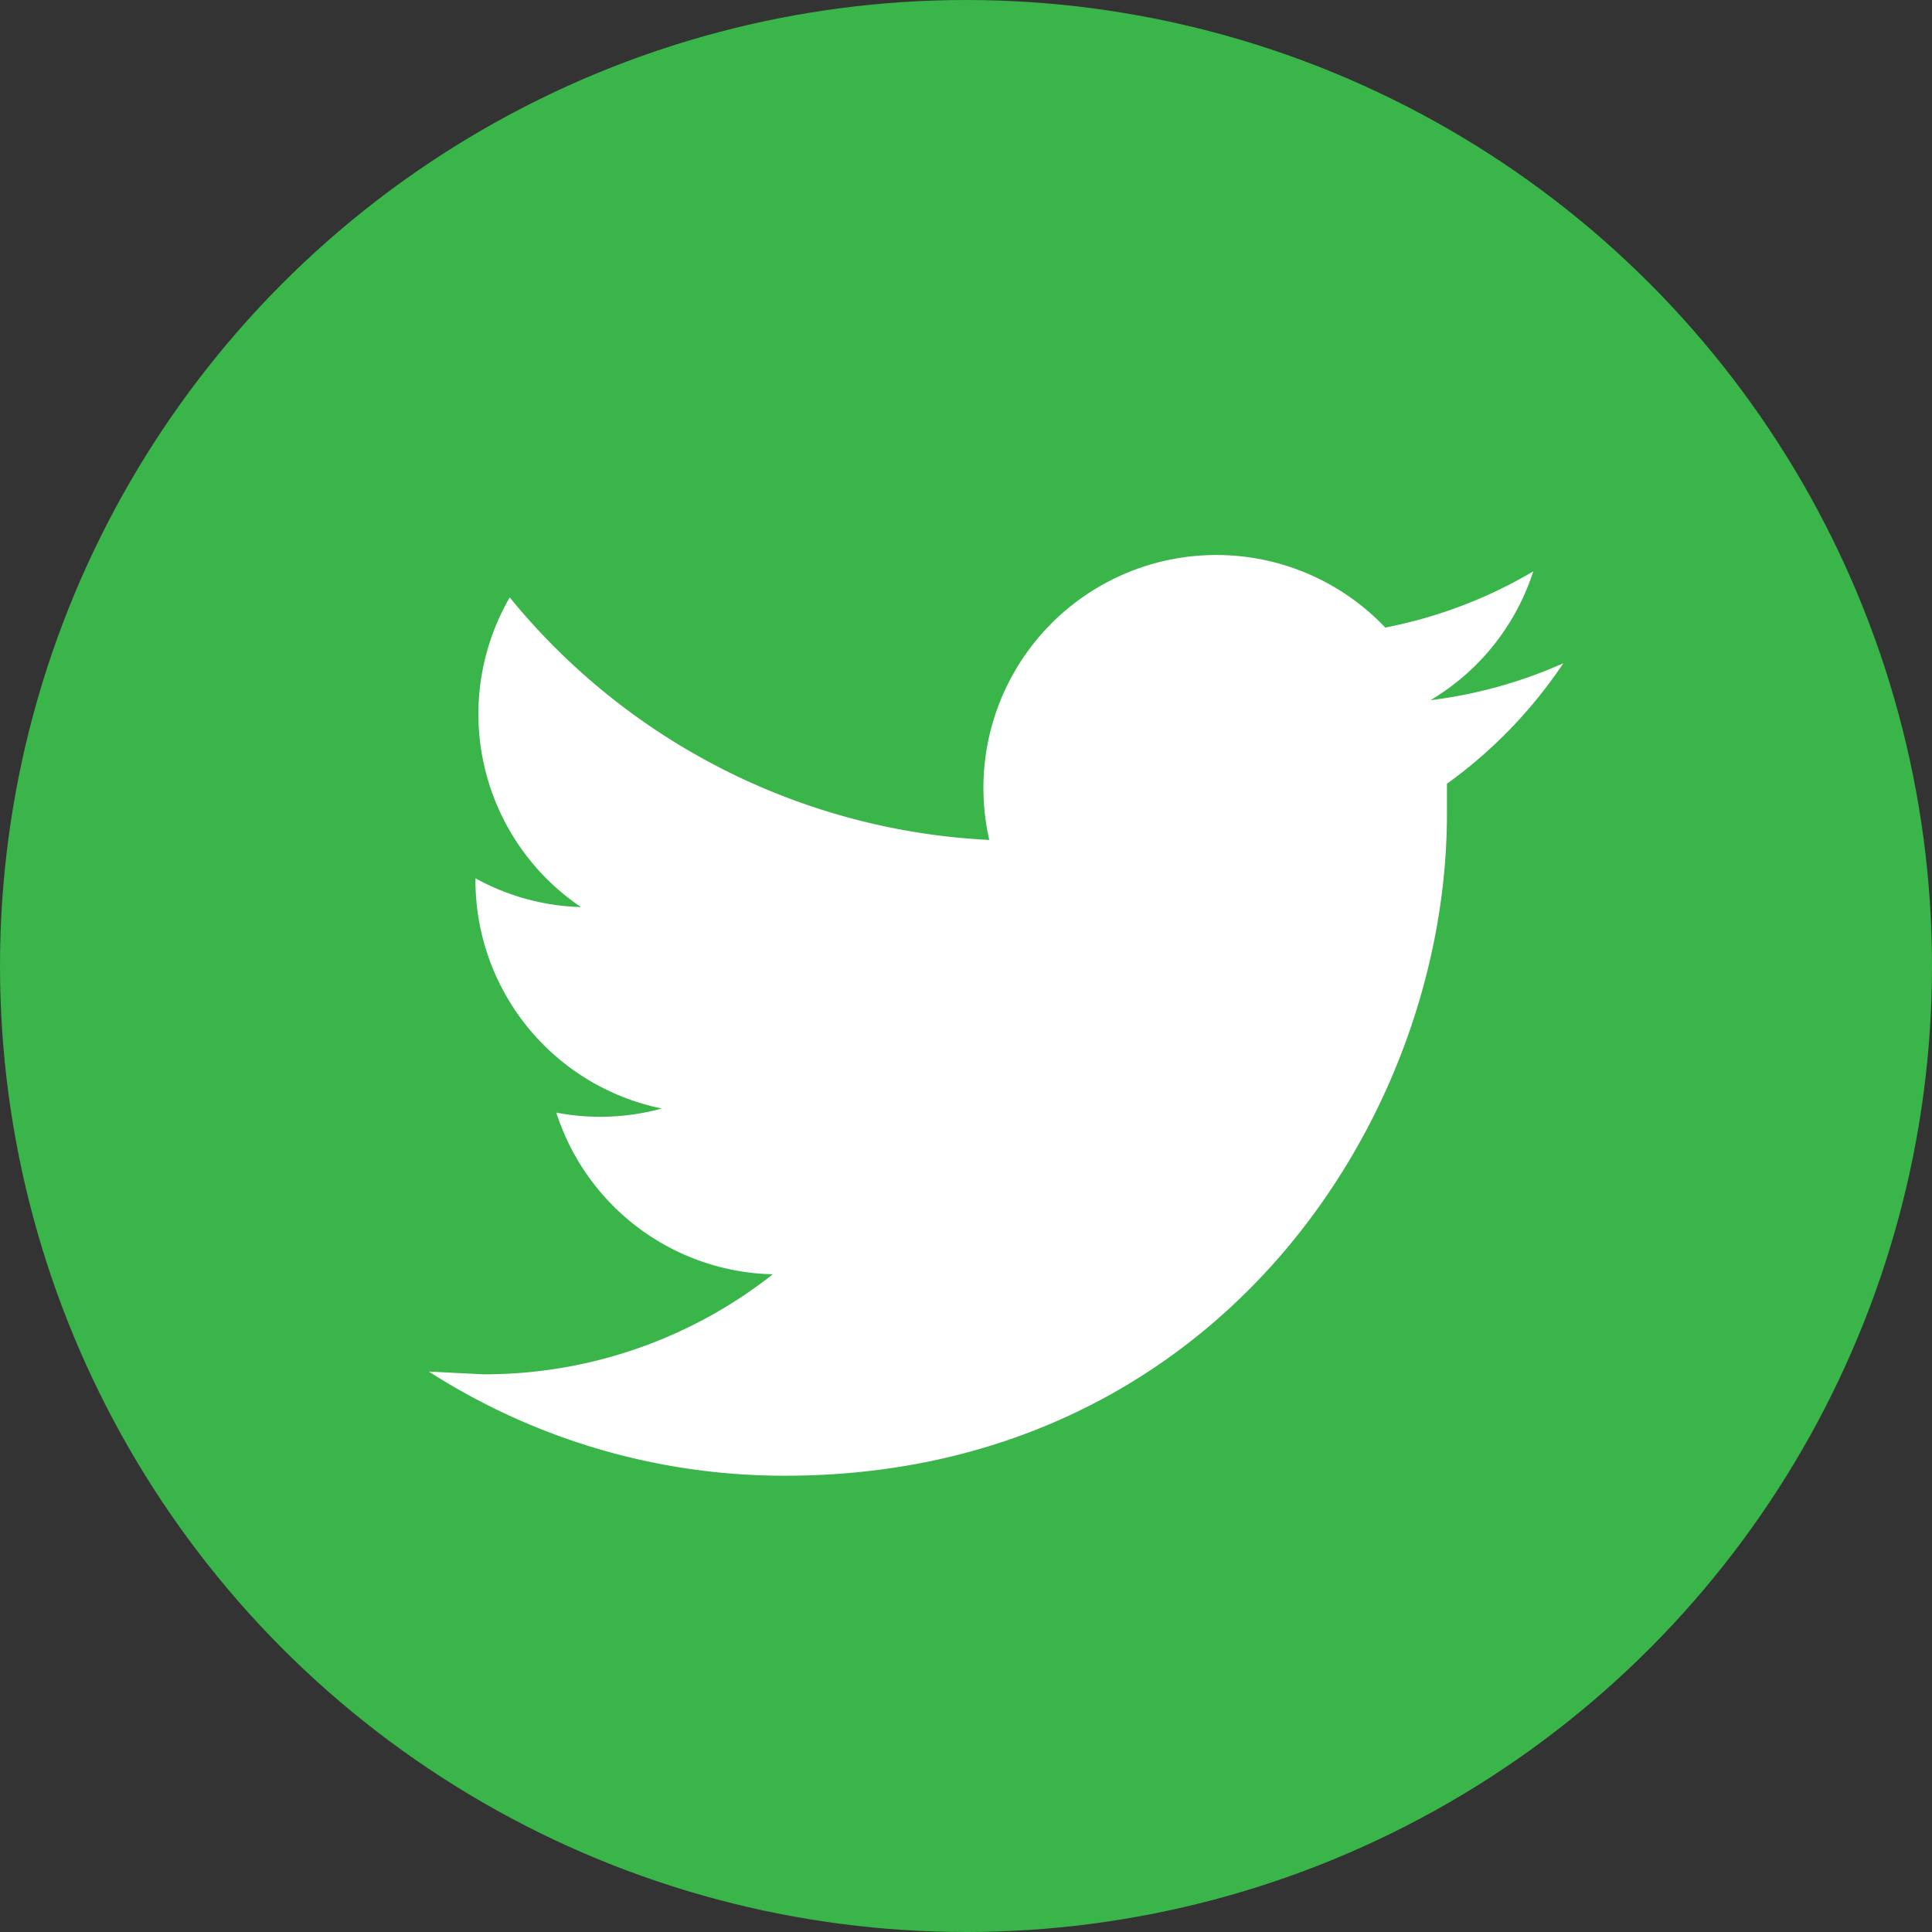 <svg id="Laag_1" data-name="Laag 1" xmlns="http://www.w3.org/2000/svg" viewBox="0 0 141 141"><rect x="0" y="0" width="141" height="141" fill="#333333" stroke="none"/><defs><style>.cls-1{fill:#39b54a;}.cls-2{fill:#fff;}</style></defs><title>twitter</title><circle class="cls-1" cx="70.5" cy="70.5" r="70.5"/><path class="cls-2" d="M1006.1,519a33.9,33.9,0,0,1-9.7,2.7,17,17,0,0,0,7.5-9.4,34,34,0,0,1-10.8,4.1,17,17,0,0,0-28.9,15.5,48.2,48.2,0,0,1-35-17.7,17,17,0,0,0,5.2,22.6,16.9,16.9,0,0,1-7.7-2.1c0,0.1,0,.1,0,0.2a17,17,0,0,0,13.6,16.6,17,17,0,0,1-7.7.3,17,17,0,0,0,15.8,11.8,34,34,0,0,1-21.1,7.3l-4-.2a48,48,0,0,0,26,7.6c31.2,0,48.3-25.8,48.3-48.3q0-1.1,0-2.2A34.5,34.5,0,0,0,1006.1,519Z" transform="translate(-892 -470.6)"/></svg>